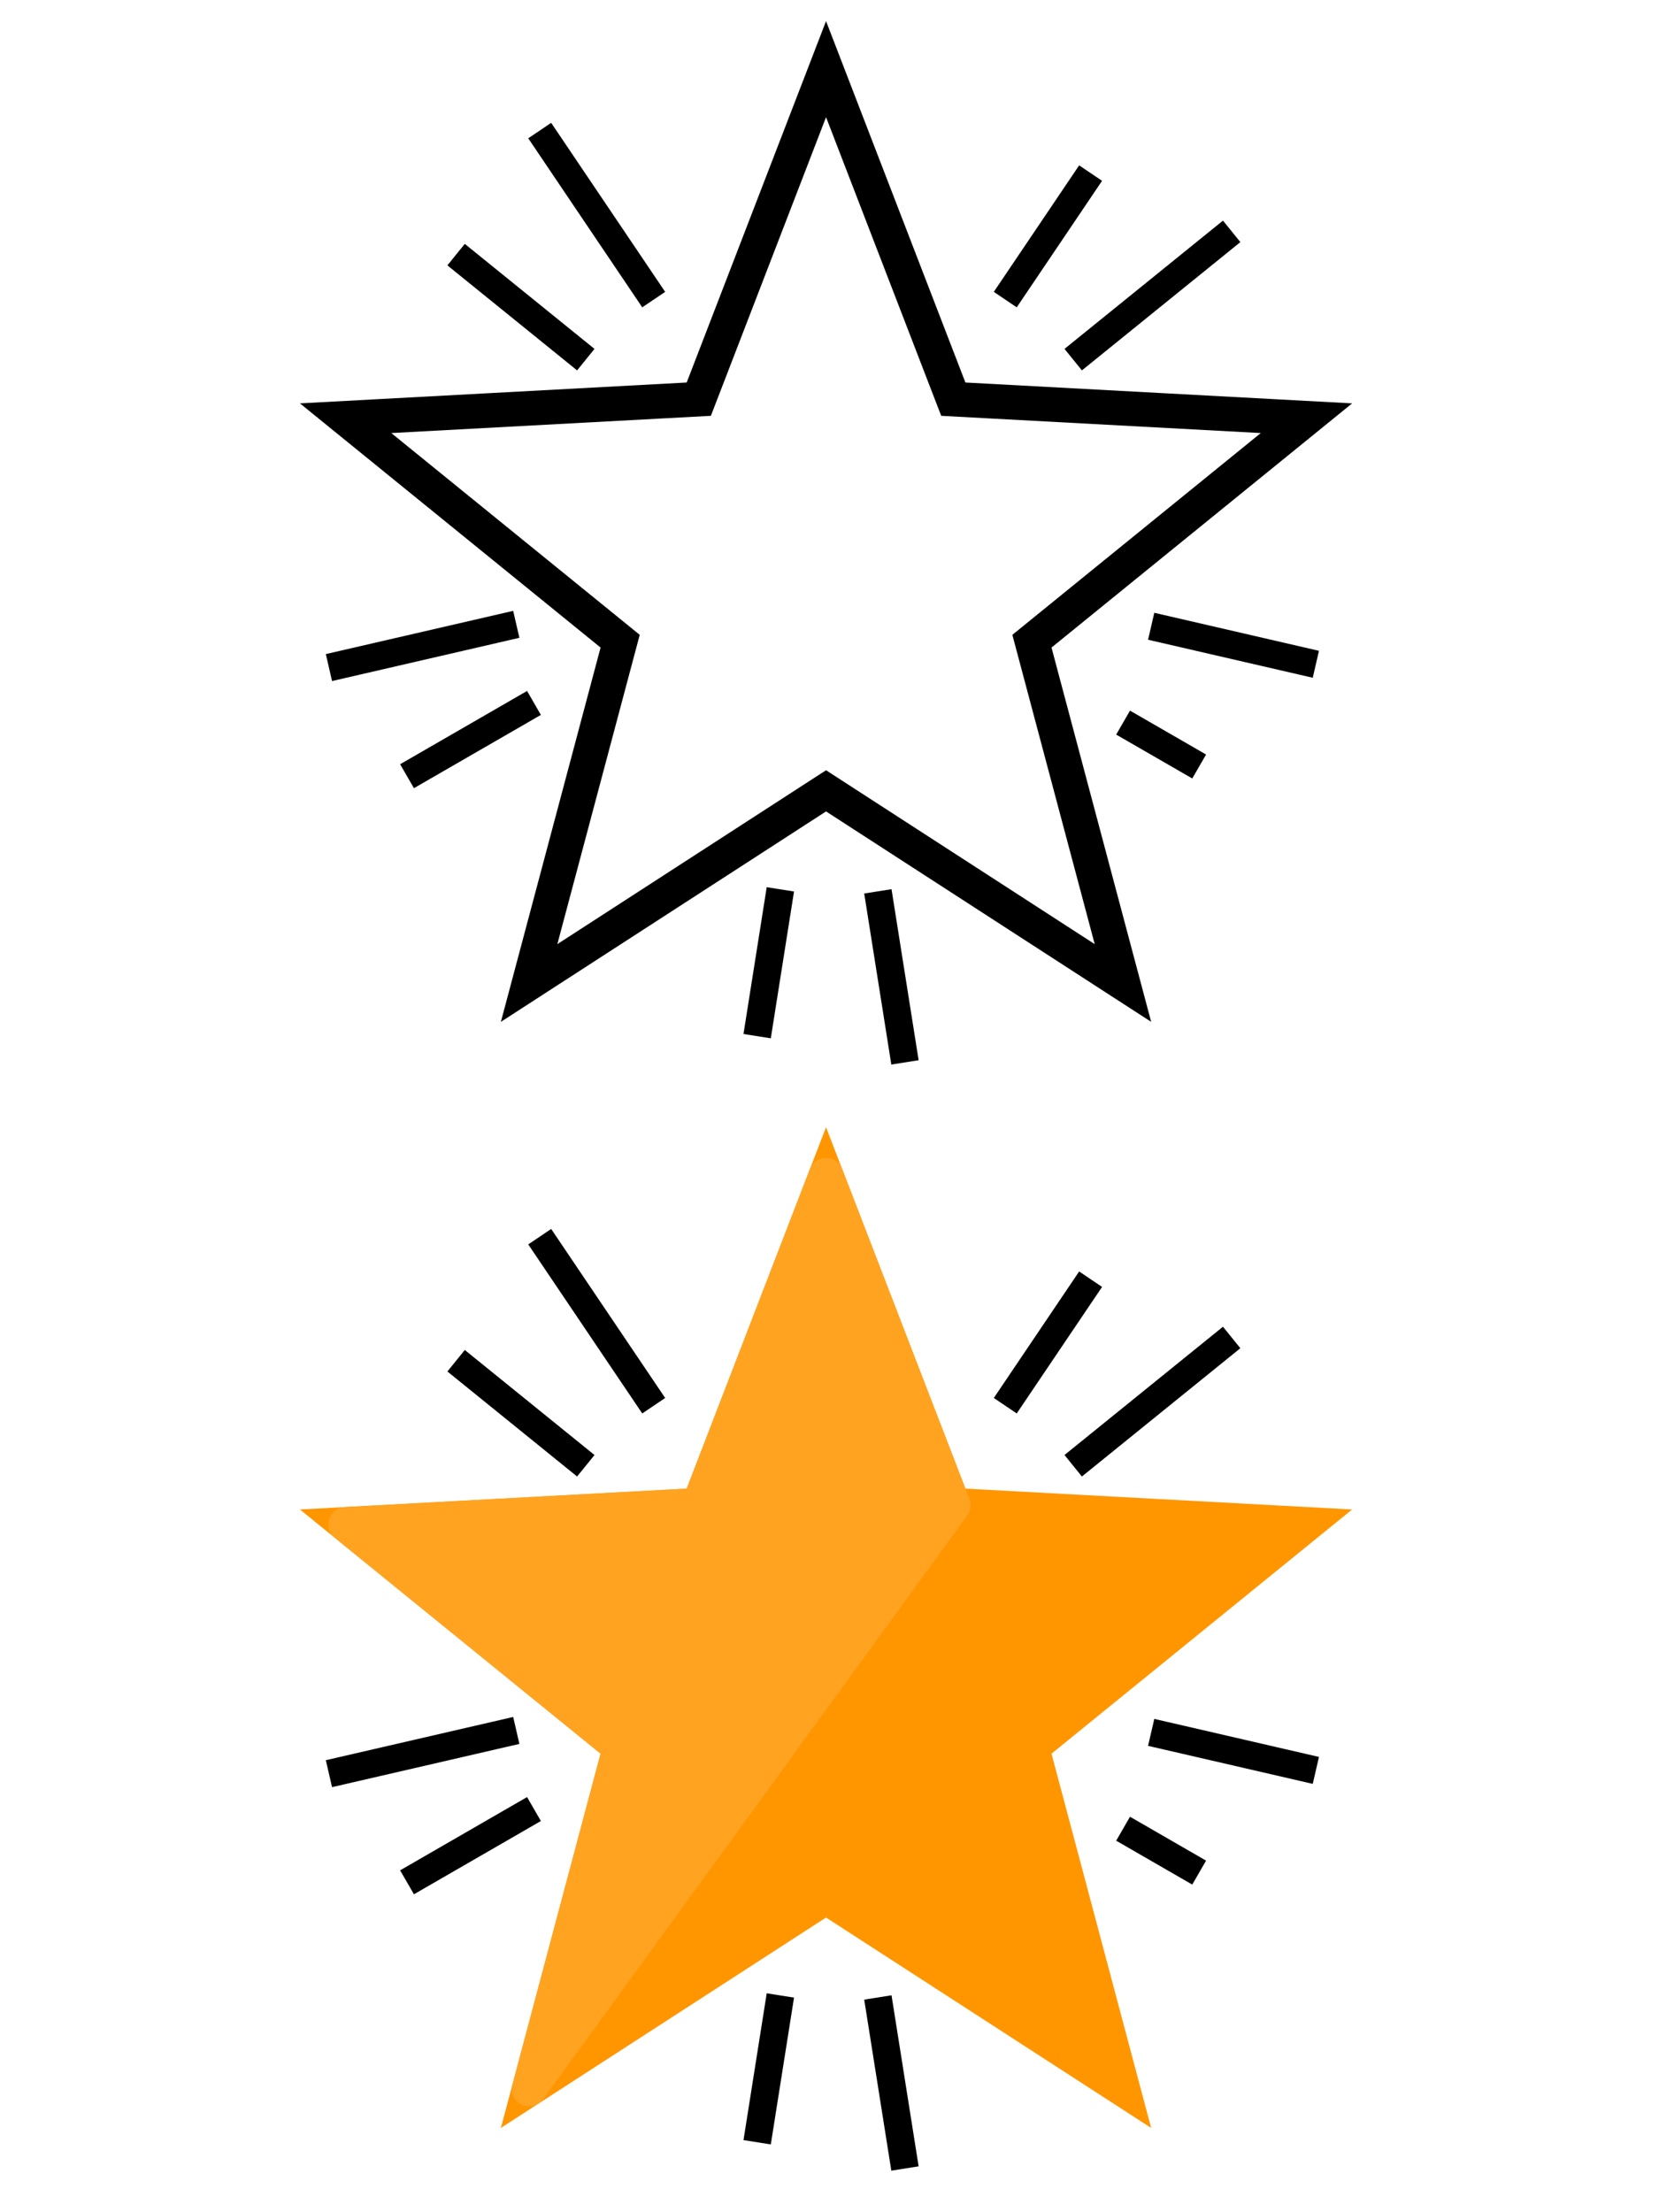 <?xml version="1.0" encoding="UTF-8" standalone="no"?>
<svg width="48px" height="64px" viewBox="0 0 48 64" version="1.1" xmlns="http://www.w3.org/2000/svg" xmlns:xlink="http://www.w3.org/1999/xlink">
    <!-- Generator: Sketch 3.8.3 (29802) - http://www.bohemiancoding.com/sketch -->
    <title>about-sprite</title>
    <desc>Created with Sketch.</desc>
    <defs></defs>
    <g id="Symbols" stroke="none" stroke-width="1" fill="none" fill-rule="evenodd">
        <g id="about-sprite">
            <g id="Resume-Icon" stroke="#000000">
                <polygon id="Shape" stroke-width="1" points="23.9 2 27.582 11.548 37.8 12.099 29.857 18.55 32.49 28.438 23.9 22.879 15.309 28.438 17.943 18.55 10 12.099 20.218 11.548"></polygon>
                <path d="M31.331,5.339 L29.309,8.336 M35.325,6.945 L31.362,10.153 M37.682,19.128 L33.697,18.208 M34.349,21.975 L32.841,21.105 M26.121,30.34 L25.462,26.182 M21.969,29.581 L22.516,26.124 M12.123,22.256 L15.103,20.536 M9.907,19.223 L14.548,18.152 M13.507,7.618 L16.638,10.153 M15.839,4.109 L18.69,8.336" id="burst" stroke-width="0.8" stroke-linecap="square"></path>
            </g>
            <g id="Resume-Icon---Selected" transform="translate(0, 32)">
                <polygon id="Shape" stroke="#FF9600" stroke-width="1" fill="#FF9600" fill-rule="evenodd" points="23.9 2 27.582 11.548 37.8 12.099 29.857 18.55 32.49 28.438 23.9 22.879 15.309 28.438 17.943 18.55 10 12.099 20.218 11.548"></polygon>
                <polygon id="Shape" stroke="#FFA321" stroke-width="1" stroke-linejoin="round" fill="#FFA321" fill-rule="evenodd" points="23.9 2 27.582 11.548 15.309 28.438 17.943 18.55 10 12.099 20.218 11.548"></polygon>
                <path d="M31.331,5.339 L29.309,8.336 M35.325,6.945 L31.362,10.153 M37.682,19.128 L33.697,18.208 M34.349,21.975 L32.841,21.105 M26.121,30.34 L25.462,26.182 M21.969,29.581 L22.516,26.124 M12.123,22.256 L15.103,20.536 M9.907,19.223 L14.548,18.152 M13.507,7.618 L16.638,10.153 M15.839,4.109 L18.69,8.336" id="burst" stroke="#000000" stroke-width="0.8" stroke-linecap="square"></path>
            </g>
        </g>
    </g>
</svg>